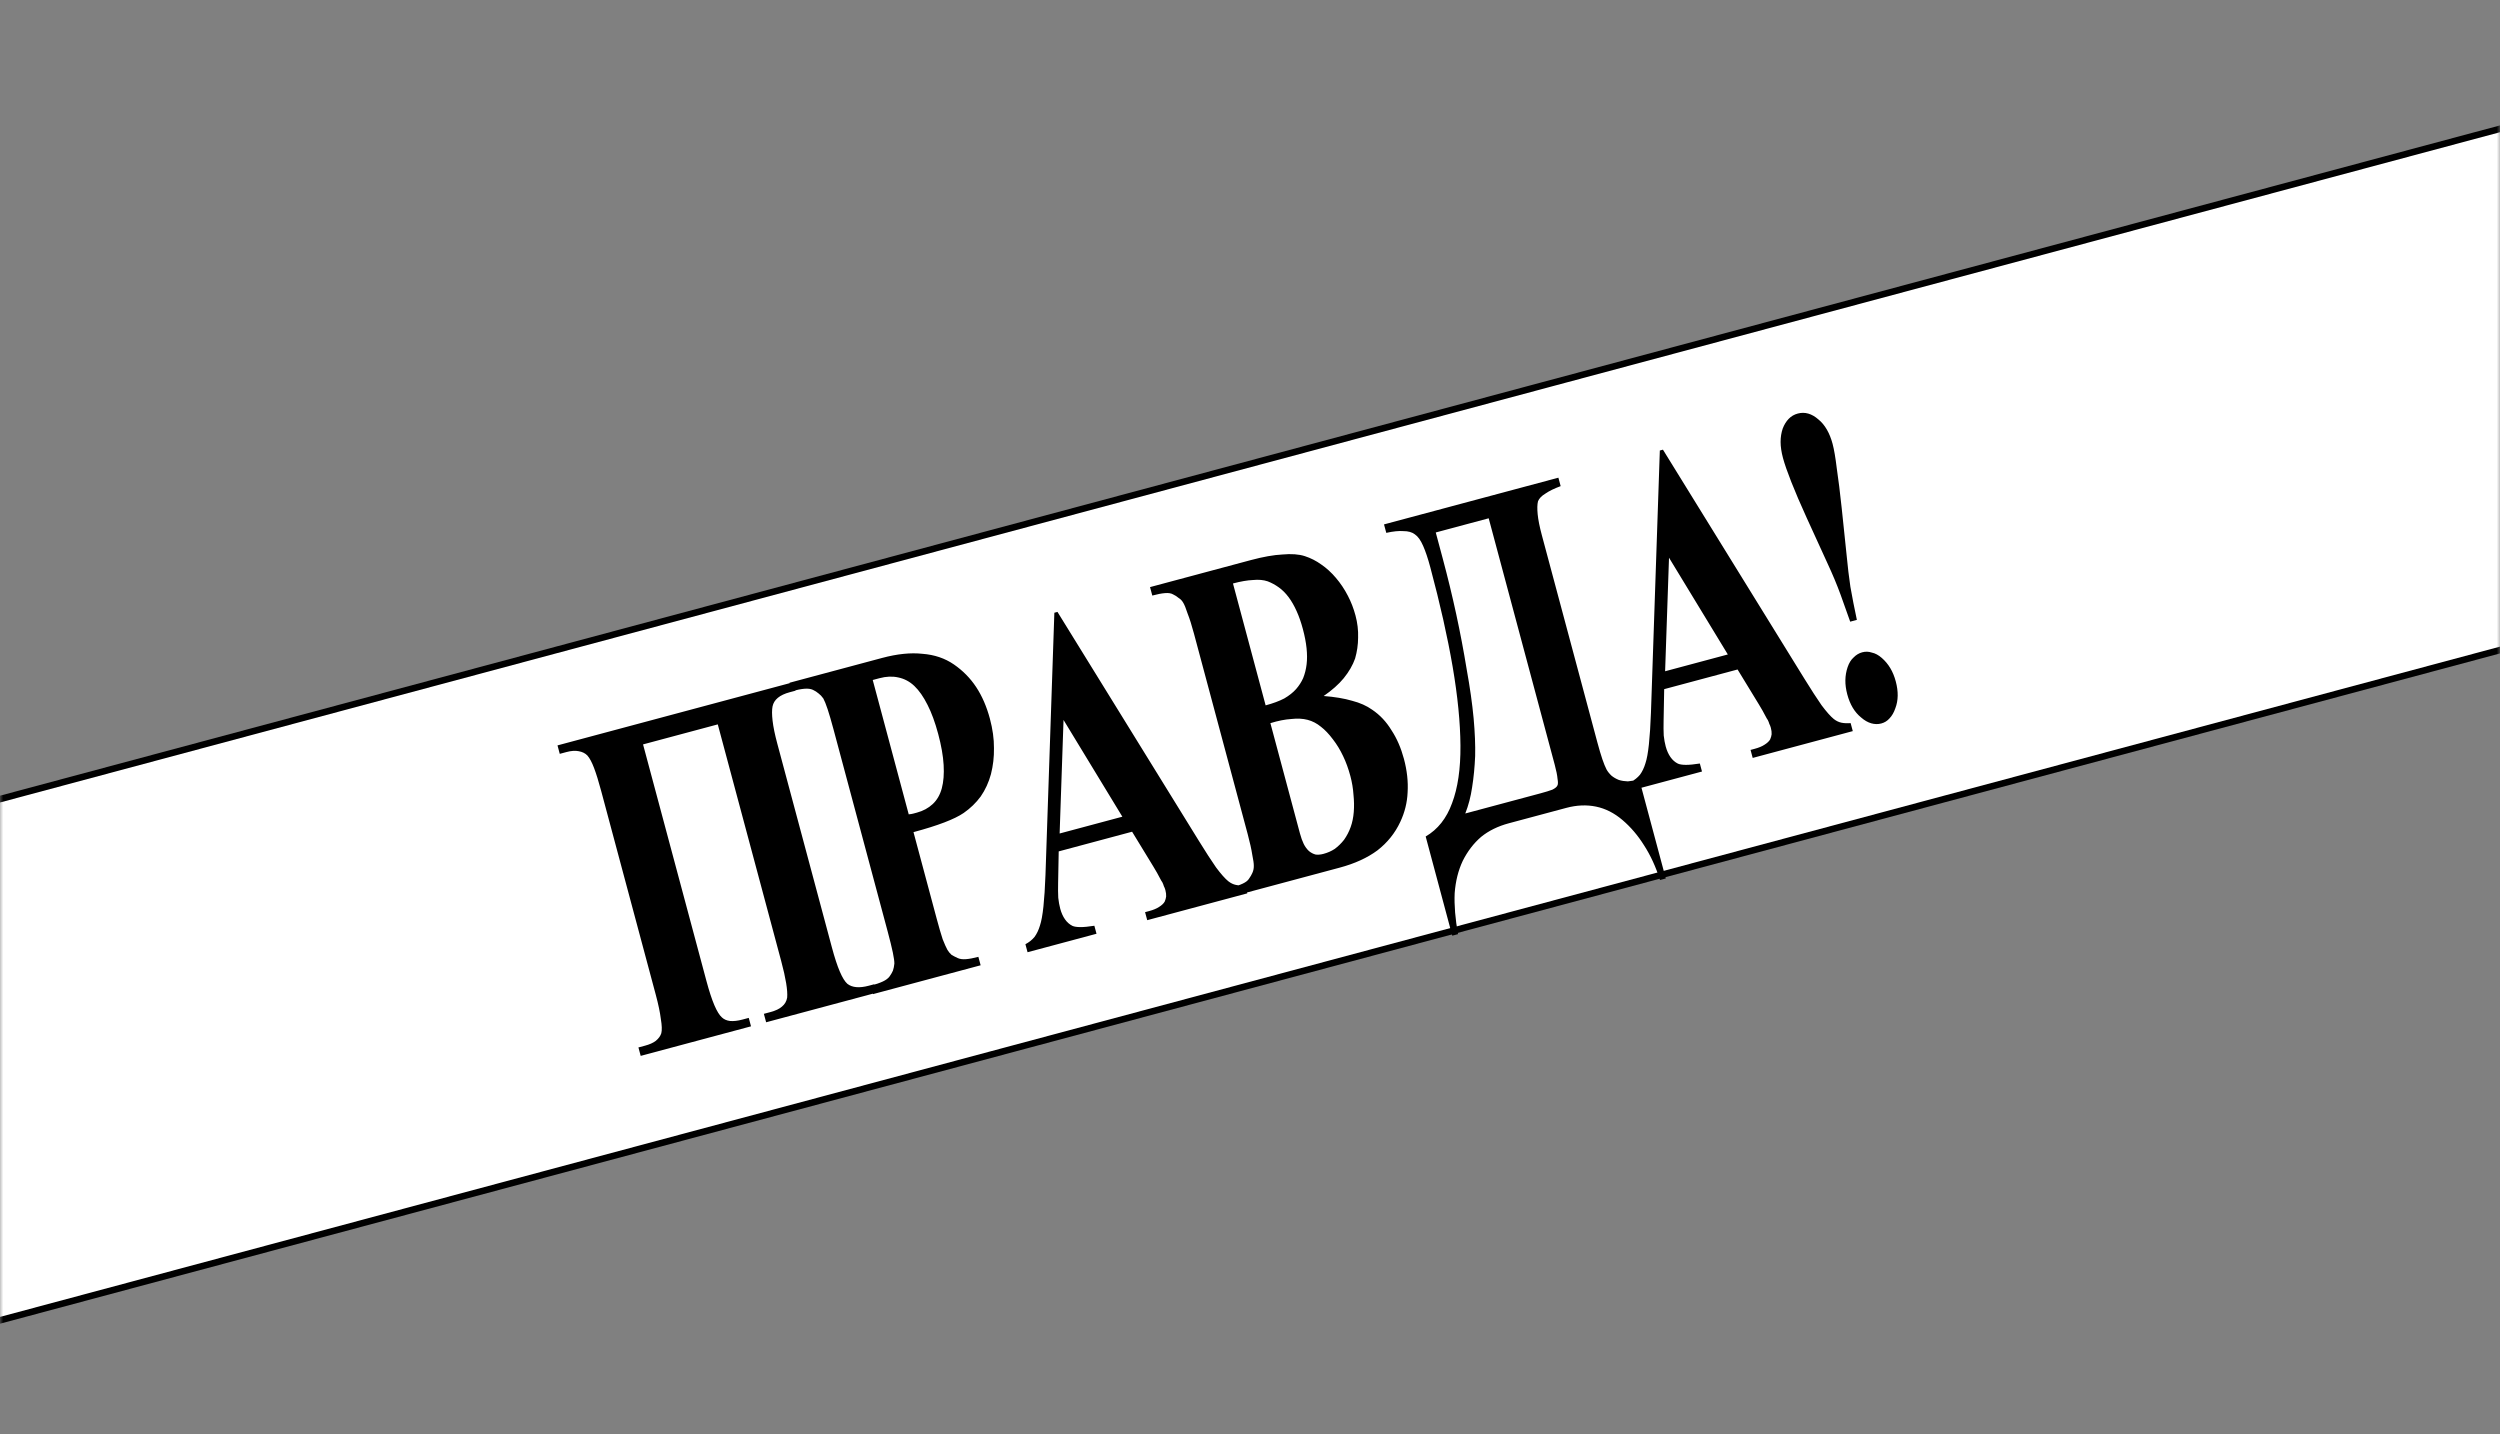 <svg width="380" height="218" viewBox="0 0 380 218" fill="none" xmlns="http://www.w3.org/2000/svg">
<rect x="0" y="0" width="380" height="218" fill="#808080" stroke="none"/>
<mask id="mask0_2582_41329" style="mask-type:alpha" maskUnits="userSpaceOnUse" x="0" y="0" width="380" height="218">
<rect width="380" height="218" fill="white"/>
</mask>
<g mask="url(#mask0_2582_41329)">
<rect x="-0.596" y="-0.358" width="676.965" height="76.578" transform="matrix(0.966 -0.259 0.226 0.974 -140.496 159.501)" fill="white" stroke="black"/>
</g>
<path d="M116.453 155.386L116.109 154.102L117.123 153.83C117.889 153.625 118.467 153.349 118.858 153.003C119.293 152.644 119.557 152.187 119.65 151.631C119.697 151.087 119.645 150.352 119.494 149.426C119.342 148.5 119.092 147.384 118.741 146.077L109.103 110.106L97.744 113.149L107.382 149.121C107.793 150.653 108.192 151.875 108.581 152.785C108.97 153.695 109.354 154.317 109.733 154.65C110.055 154.951 110.466 155.13 110.965 155.19C111.509 155.237 112.142 155.165 112.863 154.971L113.81 154.718L114.154 156.002L97.385 160.495L97.041 159.211L98.055 158.939C98.732 158.758 99.271 158.517 99.673 158.216C100.109 157.857 100.391 157.468 100.52 157.047C100.636 156.581 100.613 155.862 100.449 154.891C100.331 153.909 100.073 152.673 99.674 151.186L91.376 120.218C90.99 118.776 90.631 117.616 90.299 116.739C89.967 115.861 89.628 115.227 89.282 114.837C88.948 114.492 88.503 114.273 87.947 114.18C87.435 114.076 86.819 114.12 86.098 114.313L85.084 114.585L84.74 113.3L120.575 103.698L120.92 104.983L120.041 105.218C119.274 105.424 118.673 105.705 118.238 106.064C117.803 106.422 117.533 106.857 117.428 107.368C117.323 107.879 117.324 108.603 117.431 109.541C117.537 110.479 117.777 111.646 118.152 113.044L126.449 144.011C126.86 145.544 127.26 146.766 127.649 147.676C128.038 148.586 128.422 149.208 128.801 149.541C129.168 149.829 129.623 149.997 130.168 150.045C130.712 150.092 131.344 150.019 132.066 149.826L132.877 149.609L133.221 150.893L116.453 155.386ZM138.851 126.485L142.366 139.602C142.716 140.909 143.022 141.962 143.285 142.762C143.58 143.504 143.821 144.043 144.008 144.379C144.183 144.671 144.396 144.928 144.649 145.15C144.935 145.315 145.243 145.474 145.574 145.627C145.905 145.78 146.33 145.835 146.85 145.792C147.37 145.749 147.991 145.631 148.712 145.438L149.057 146.723L132.694 151.107L132.349 149.822C133.116 149.617 133.735 149.403 134.206 149.18C134.678 148.957 135.019 148.696 135.229 148.399C135.439 148.101 135.604 147.815 135.724 147.541C135.832 147.222 135.905 146.865 135.944 146.468C135.949 146.128 135.872 145.569 135.712 144.791C135.539 143.967 135.278 142.902 134.928 141.595L126.703 110.898C126.352 109.59 126.052 108.56 125.802 107.805C125.551 107.051 125.333 106.506 125.146 106.169C124.914 105.845 124.678 105.594 124.437 105.417C124.184 105.195 123.892 105.008 123.562 104.855C123.231 104.702 122.805 104.647 122.285 104.689C121.765 104.732 121.122 104.856 120.356 105.061L120.012 103.777L134.075 100.008C136.374 99.392 138.42 99.182 140.212 99.379C142.036 99.518 143.63 100.057 144.993 100.996C146.356 101.936 147.485 103.082 148.379 104.437C149.274 105.792 149.968 107.393 150.464 109.241C150.886 110.819 151.093 112.31 151.082 113.714C151.105 115.06 150.952 116.382 150.622 117.678C150.281 118.929 149.763 120.058 149.066 121.066C148.358 122.029 147.495 122.864 146.477 123.572C145.783 124.047 144.8 124.528 143.529 125.013C142.258 125.499 140.699 125.989 138.851 126.485ZM132.655 103.36L138.126 123.78C138.409 123.753 138.64 123.715 138.82 123.666C139.046 123.606 139.226 123.558 139.361 123.521C140.308 123.268 141.11 122.835 141.768 122.224C142.425 121.613 142.887 120.813 143.153 119.824C143.42 118.835 143.513 117.65 143.433 116.27C143.353 114.891 143.078 113.322 142.607 111.564C142.136 109.806 141.596 108.332 140.987 107.142C140.367 105.908 139.7 104.951 138.986 104.273C138.273 103.594 137.457 103.161 136.536 102.972C135.661 102.772 134.706 102.811 133.669 103.089L132.655 103.36ZM172.079 126.422L160.923 129.412L160.834 134.218C160.814 135.045 160.821 135.792 160.855 136.459C160.922 137.07 161.021 137.623 161.154 138.118C161.323 138.749 161.564 139.289 161.878 139.736C162.191 140.184 162.57 140.517 163.015 140.736C163.289 140.856 163.692 140.917 164.224 140.919C164.756 140.922 165.462 140.853 166.343 140.714L166.669 141.931L156.189 144.739L155.863 143.522C156.412 143.23 156.87 142.866 157.237 142.429C157.591 141.948 157.87 141.366 158.073 140.683C158.289 140.046 158.465 139.081 158.602 137.788C158.738 136.495 158.842 134.897 158.912 132.994L160.262 93.137L160.735 93.01L182.24 127.83C183.264 129.489 184.13 130.827 184.838 131.845C185.59 132.851 186.213 133.554 186.707 133.953C187.074 134.241 187.462 134.427 187.871 134.511C188.28 134.594 188.744 134.615 189.264 134.572L189.59 135.789L174.377 139.866L174.051 138.649L174.659 138.485C175.291 138.316 175.791 138.11 176.16 137.866C176.575 137.61 176.865 137.339 177.03 137.053C177.149 136.78 177.224 136.518 177.254 136.268C177.272 135.974 177.232 135.646 177.136 135.286C177.075 135.06 176.998 134.863 176.905 134.695C176.857 134.515 176.78 134.318 176.674 134.105C176.605 134.027 176.471 133.797 176.272 133.415C176.061 132.989 175.74 132.422 175.31 131.717L172.079 126.422ZM170.598 124.138L161.657 109.431L161.064 126.692L170.598 124.138ZM201.198 105.793C202.876 105.923 204.318 106.165 205.523 106.518C206.717 106.826 207.732 107.279 208.569 107.876C209.748 108.671 210.728 109.713 211.508 111.002C212.321 112.233 212.951 113.683 213.398 115.351C213.869 117.109 214.056 118.798 213.958 120.419C213.894 121.982 213.523 123.482 212.846 124.92C212.048 126.631 210.889 128.077 209.37 129.257C207.838 130.392 205.923 131.268 203.624 131.884L187.396 136.232L187.052 134.947C187.818 134.742 188.437 134.528 188.909 134.305C189.381 134.082 189.699 133.828 189.864 133.542C190.074 133.244 190.239 132.958 190.359 132.684C190.512 132.354 190.585 131.996 190.579 131.611C190.584 131.271 190.507 130.712 190.347 129.934C190.219 129.098 189.987 128.05 189.649 126.787L181.478 96.293C181.139 95.031 180.823 94.029 180.527 93.287C180.265 92.487 180.046 91.942 179.871 91.651C179.685 91.314 179.448 91.064 179.163 90.898C178.91 90.676 178.618 90.489 178.287 90.336C178.001 90.171 177.598 90.11 177.078 90.153C176.558 90.195 175.915 90.319 175.149 90.525L174.805 89.24L190.153 85.127C192.001 84.632 193.593 84.351 194.927 84.283C196.295 84.158 197.428 84.241 198.328 84.531C199.227 84.822 200.066 85.249 200.845 85.813C201.612 86.332 202.348 87.005 203.053 87.831C203.757 88.657 204.361 89.558 204.864 90.534C205.355 91.465 205.746 92.472 206.035 93.554C206.337 94.681 206.469 95.805 206.432 96.926C206.427 97.99 206.275 99.046 205.976 100.092C205.619 101.106 205.042 102.106 204.243 103.093C203.478 104.022 202.463 104.922 201.198 105.793ZM192.376 107.215C193.503 106.913 194.448 106.563 195.211 106.165C195.962 105.722 196.559 105.248 197.004 104.743C197.448 104.237 197.806 103.682 198.079 103.077C198.34 102.428 198.515 101.729 198.604 100.98C198.694 100.232 198.691 99.411 198.597 98.518C198.503 97.626 198.317 96.661 198.039 95.624C197.761 94.587 197.446 93.681 197.093 92.906C196.728 92.086 196.32 91.374 195.869 90.77C195.417 90.167 194.922 89.671 194.383 89.284C193.845 88.897 193.279 88.59 192.687 88.362C192.049 88.146 191.307 88.079 190.459 88.162C189.599 88.199 188.584 88.374 187.412 88.688L192.376 107.215ZM193.1 109.919L197.122 124.93L197.593 126.688C197.763 127.319 197.953 127.848 198.163 128.274C198.374 128.701 198.641 129.064 198.963 129.364C199.273 129.62 199.61 129.795 199.974 129.891C200.325 129.942 200.727 129.906 201.177 129.786C201.808 129.617 202.37 129.369 202.863 129.044C203.389 128.662 203.867 128.195 204.3 127.645C204.72 127.049 205.054 126.404 205.303 125.709C205.552 125.014 205.708 124.248 205.774 123.409C205.839 122.57 205.824 121.704 205.73 120.812C205.669 119.862 205.511 118.914 205.258 117.967C204.956 116.84 204.588 115.827 204.154 114.929C203.708 113.986 203.19 113.134 202.599 112.374C201.997 111.569 201.392 110.934 200.785 110.469C200.165 109.959 199.491 109.608 198.763 109.416C198.035 109.225 197.203 109.182 196.265 109.289C195.315 109.35 194.26 109.56 193.1 109.919ZM210.37 79.71L236.875 72.608L237.219 73.893C236.251 74.249 235.482 74.624 234.912 75.019C234.329 75.368 233.95 75.759 233.777 76.192C233.66 76.658 233.643 77.315 233.725 78.163C233.807 79.01 234.017 80.065 234.355 81.327L242.798 112.836C243.076 113.873 243.328 114.723 243.554 115.387C243.78 116.051 243.993 116.574 244.192 116.956C244.379 117.292 244.633 117.61 244.955 117.911C245.265 118.166 245.636 118.38 246.07 118.554C246.491 118.683 246.945 118.754 247.432 118.769C247.952 118.726 248.527 118.62 249.158 118.451L253.198 133.529L252.319 133.765C251.686 131.76 250.875 129.997 249.887 128.474C248.956 126.984 247.865 125.706 246.613 124.641C245.362 123.575 244.02 122.896 242.589 122.603C241.158 122.31 239.653 122.375 238.075 122.798L229.353 125.135C227.685 125.582 226.276 126.273 225.126 127.21C223.988 128.191 223.058 129.406 222.335 130.856C221.657 132.294 221.249 133.925 221.11 135.75C221.028 137.608 221.199 139.688 221.622 141.99L220.743 142.226L216.703 127.147C218.541 126.075 219.877 124.389 220.71 122.088C221.588 119.775 222.014 116.859 221.989 113.339C221.964 109.819 221.568 105.818 220.802 101.337C220.025 96.811 218.893 91.775 217.407 86.231C217.045 84.879 216.681 83.793 216.316 82.972C215.94 82.107 215.517 81.52 215.047 81.211C214.623 80.89 214.049 80.73 213.324 80.73C212.633 80.674 211.763 80.762 210.714 80.995L210.37 79.71ZM226.281 78.78L218.235 80.936L219.304 84.926C220.065 87.766 220.746 90.578 221.348 93.364C221.949 96.15 222.477 98.932 222.931 101.709C223.431 104.474 223.784 106.964 223.991 109.179C224.186 111.349 224.263 113.261 224.223 114.914C224.15 116.625 223.996 118.212 223.76 119.676C223.557 121.084 223.212 122.408 222.723 123.65L234.15 120.588C234.916 120.383 235.519 120.197 235.957 120.032C236.384 119.821 236.641 119.607 236.728 119.39C236.827 119.219 236.832 118.879 236.744 118.371C236.702 117.851 236.56 117.141 236.318 116.239L226.281 78.78ZM264.112 101.762L252.956 104.751L252.867 109.558C252.847 110.385 252.854 111.132 252.887 111.799C252.954 112.409 253.054 112.962 253.187 113.458C253.356 114.089 253.597 114.629 253.91 115.076C254.224 115.524 254.603 115.857 255.048 116.076C255.322 116.196 255.724 116.257 256.257 116.259C256.789 116.262 257.495 116.193 258.376 116.054L258.702 117.271L248.221 120.079L247.895 118.862C248.445 118.57 248.903 118.205 249.269 117.769C249.623 117.288 249.902 116.706 250.106 116.023C250.322 115.386 250.498 114.42 250.634 113.128C250.771 111.835 250.874 110.237 250.944 108.334L252.294 68.477L252.768 68.35L274.273 103.17C275.297 104.828 276.163 106.167 276.87 107.185C277.623 108.191 278.246 108.894 278.74 109.293C279.107 109.581 279.495 109.767 279.904 109.851C280.313 109.934 280.777 109.955 281.297 109.912L281.623 111.129L266.41 115.205L266.084 113.988L266.692 113.825C267.323 113.656 267.824 113.45 268.193 113.206C268.608 112.95 268.897 112.679 269.062 112.393C269.182 112.119 269.257 111.858 269.287 111.608C269.304 111.314 269.265 110.986 269.168 110.625C269.108 110.4 269.031 110.203 268.938 110.035C268.889 109.855 268.812 109.658 268.707 109.445C268.638 109.367 268.504 109.137 268.305 108.755C268.094 108.329 267.773 107.762 267.342 107.056L264.112 101.762ZM262.63 99.478L253.689 84.771L253.097 102.032L262.63 99.478ZM282.244 94.222L281.23 94.494C280.802 93.256 280.315 91.889 279.769 90.392C279.223 88.896 278.551 87.289 277.752 85.57L274.596 78.661C273.656 76.594 272.884 74.796 272.281 73.267C271.678 71.737 271.256 70.522 271.014 69.621C270.773 68.719 270.652 67.906 270.651 67.181C270.65 66.457 270.757 65.776 270.973 65.138C271.201 64.546 271.504 64.054 271.882 63.663C272.26 63.272 272.72 63.004 273.261 62.859C273.802 62.714 274.334 62.716 274.857 62.866C275.38 63.015 275.895 63.312 276.4 63.757C276.894 64.156 277.321 64.669 277.683 65.297C278.044 65.925 278.334 66.645 278.551 67.456C278.781 68.312 278.994 69.56 279.191 71.198C279.434 72.824 279.683 74.835 279.938 77.23L280.727 84.773C280.852 86.141 281.03 87.615 281.26 89.196C281.535 90.765 281.864 92.44 282.244 94.222ZM283.057 99.15C283.553 99.017 284.04 99.031 284.518 99.193C285.03 99.298 285.538 99.572 286.044 100.016C286.549 100.461 286.977 100.974 287.326 101.557C287.675 102.14 287.953 102.814 288.158 103.581C288.363 104.347 288.46 105.07 288.449 105.749C288.438 106.428 288.319 107.064 288.091 107.657C287.875 108.294 287.578 108.809 287.2 109.2C286.867 109.579 286.452 109.835 285.956 109.968C285.46 110.101 284.951 110.092 284.428 109.943C283.904 109.793 283.39 109.496 282.884 109.052C282.391 108.653 281.97 108.162 281.62 107.579C281.271 106.996 280.993 106.322 280.788 105.555C280.583 104.789 280.486 104.066 280.497 103.387C280.508 102.707 280.622 102.049 280.837 101.411C281.053 100.774 281.356 100.282 281.746 99.936C282.125 99.545 282.562 99.282 283.057 99.15Z" fill="black"/>
</svg>
